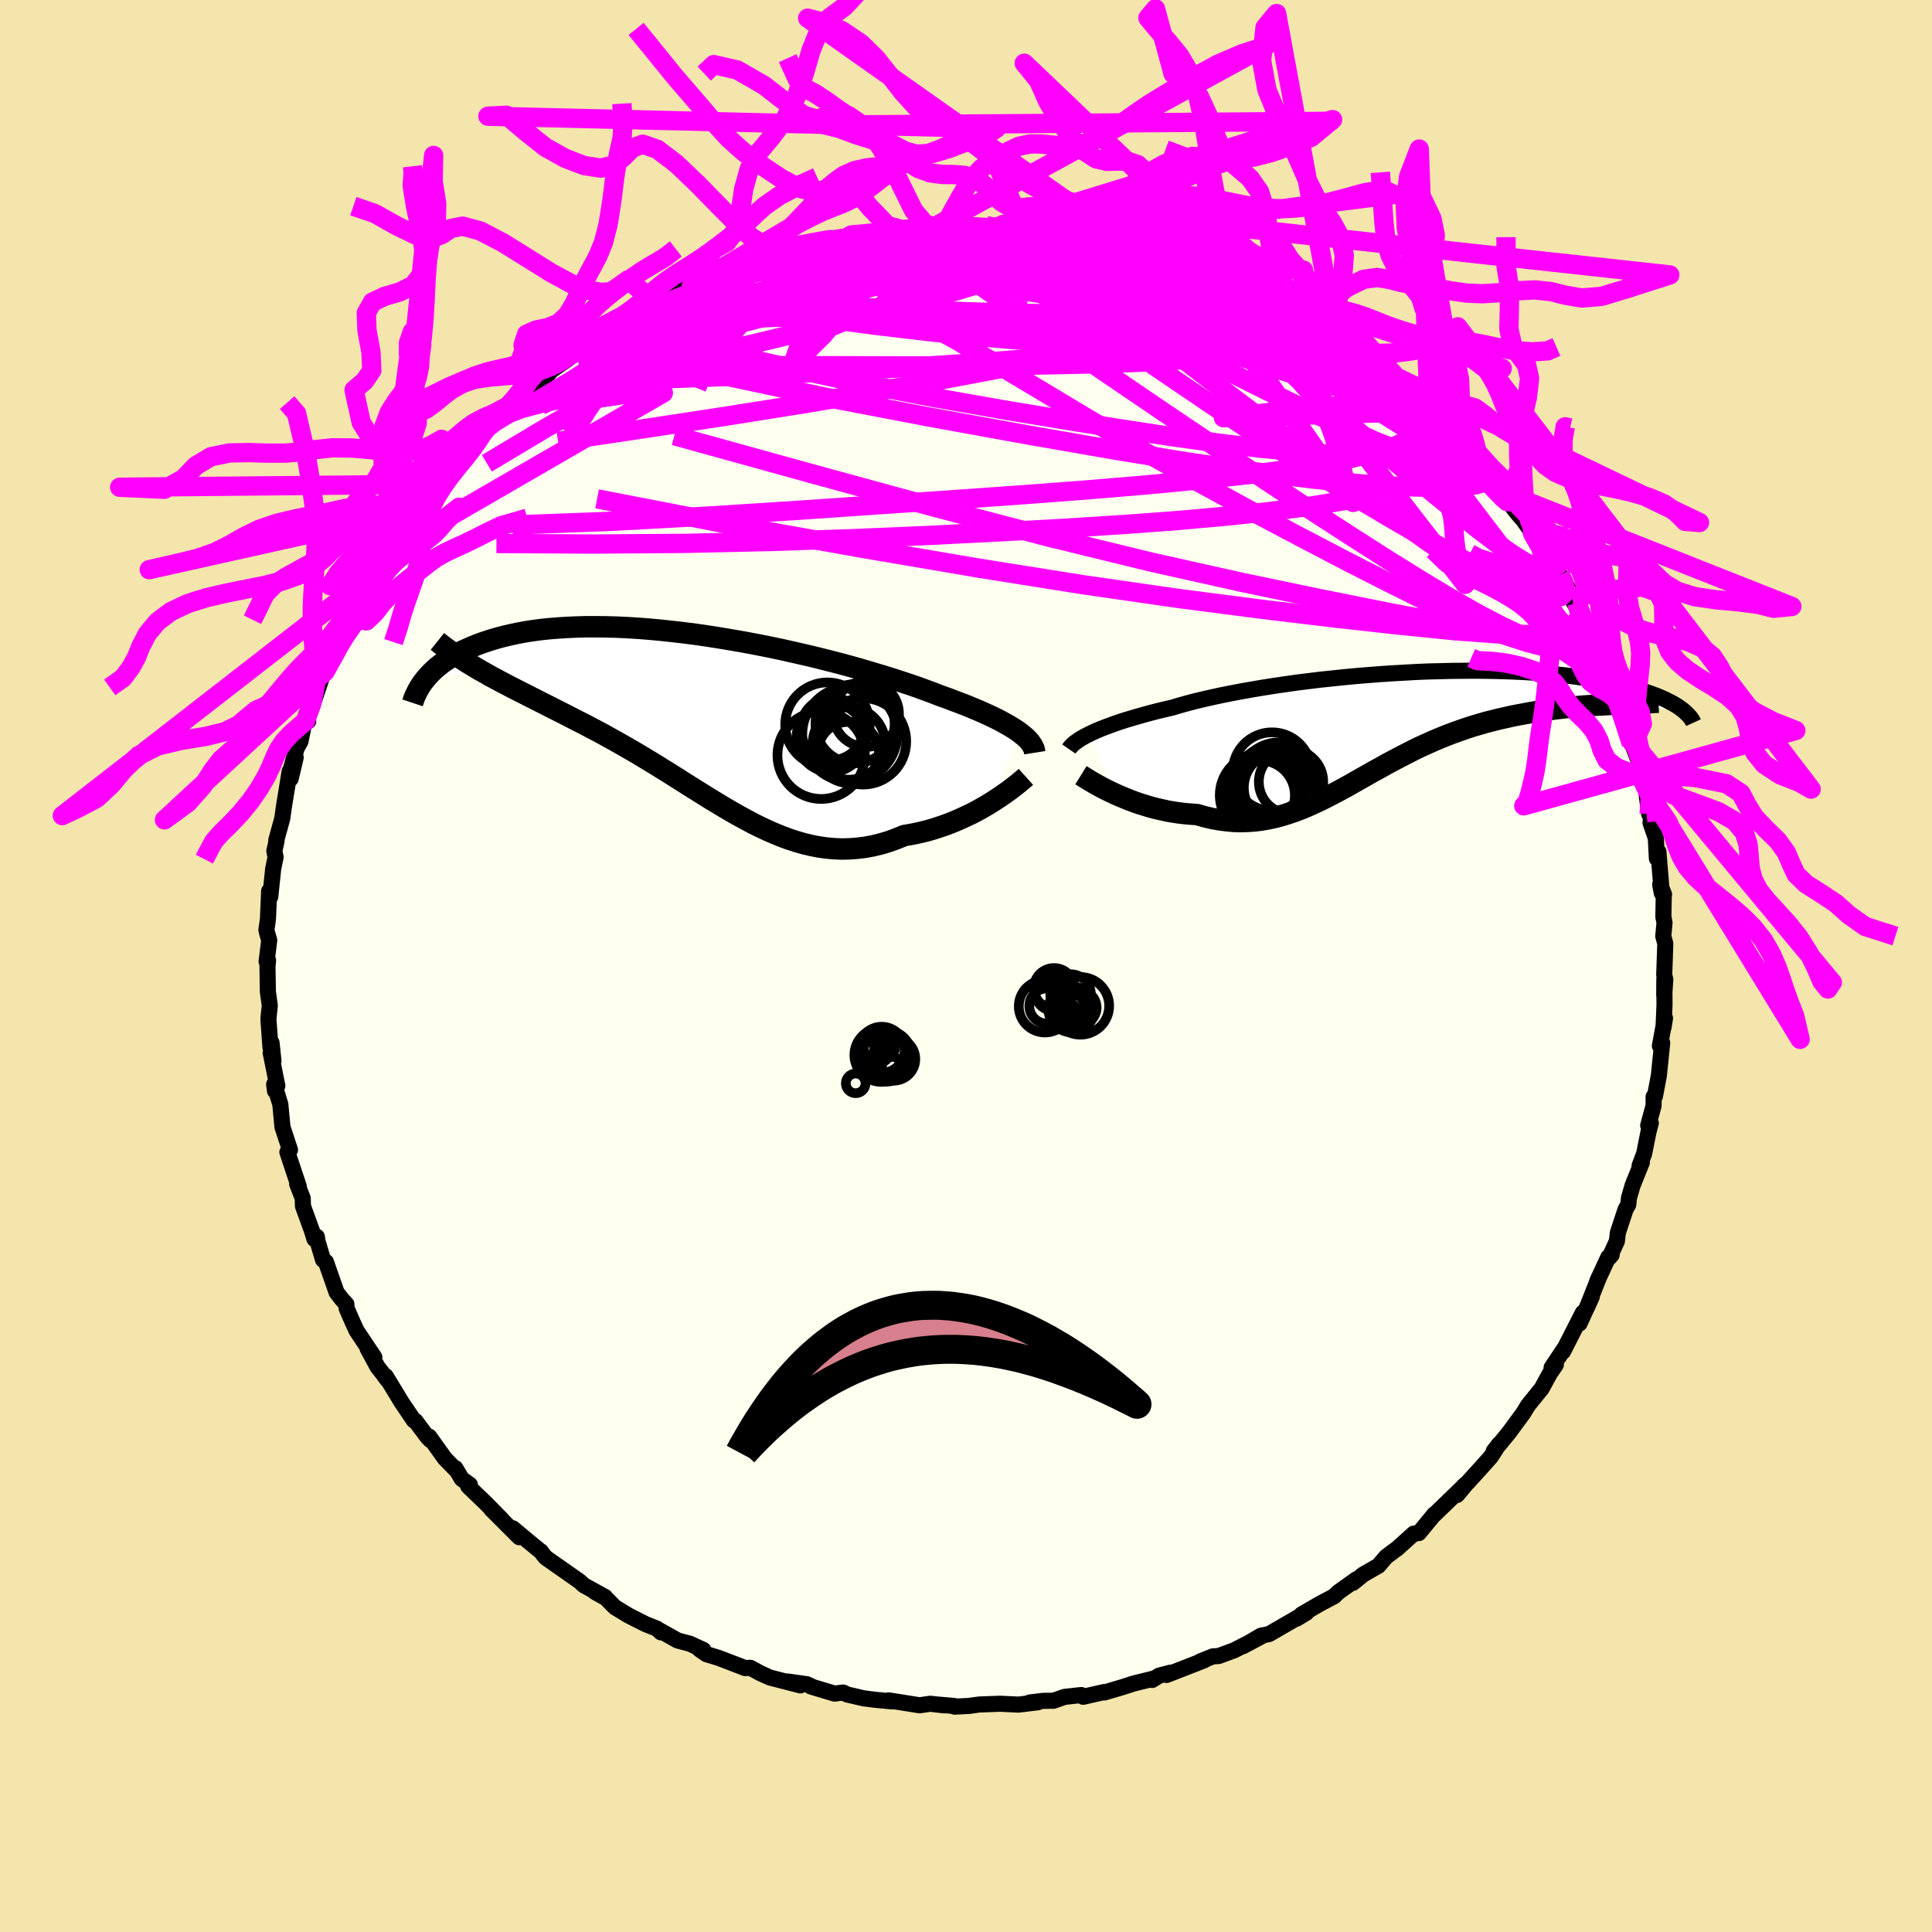 <svg xmlns="http://www.w3.org/2000/svg" width="500" height="500" viewBox="-100 -100 200 200"><defs><clipPath id="c"><path d="m33.62 1.57-.32-.23-.36-.23-.39-.24-.43-.24-.45-.25-.49-.25-.52-.25-.56-.26-.58-.26-.62-.26-.65-.27-.67-.26-.71-.27-.73-.28-.77-.27-.71-.28-.76-.28-.82-.3-.87-.3-.91-.3-.96-.31-1-.31-1.04-.31-1.07-.32-1.11-.31-1.14-.31-1.17-.3-1.19-.3-1.22-.29-1.23-.28-1.24-.28-1.25-.26-1.26-.25-1.27-.24L3.89-8l-1.26-.21-1.26-.2-1.24-.18-1.24-.16-1.22-.14-1.2-.13-1.18-.11-1.17-.09-1.13-.07-1.11-.05-1.09-.03-1.05-.01h-1.03l-.99.03-.96.04-.92.06-.89.07-.86.09-.82.11-.79.12-.75.14-.72.15-.69.16-.65.17-.62.18-.59.19-.56.19-.53.2-.51.21-.48.21-.46.21-.44.22-.41.23-.38.22-.37.24-.34.23-.32.24-.3.24-.28.24-.26.25-.24.24-.22.24-.21.24-.19.24 5.82-1.09.5.28.5.29.51.27.52.28.53.28.53.28.55.28.55.28.56.28.56.29.58.29.57.29.59.3.59.3.6.3.61.31.62.32.62.32.64.32.64.34.65.34.66.35.66.37.67.37.67.38.68.39.69.4.69.41.69.42.7.42.7.44.7.43.71.45.71.45.71.45.72.45.72.45.72.45.73.44.73.44.73.43.74.42.74.4.74.4.75.37.75.35.75.33.76.31.76.28.77.25.77.22.77.18.78.15.79.11.79.07.79.03.8-.02.8-.06.8-.1.81-.15.81-.2.81-.24.82-.3.81-.33.66-.11.65-.13.65-.15.65-.17.63-.19.63-.21.62-.22.61-.24.6-.26.59-.27.58-.27.56-.29.54-.3.52-.3.51-.31"/></clipPath><clipPath id="b"><path d="m-32.61 1.17.37-.18.39-.18.43-.18.46-.18.48-.18.52-.19.55-.19.58-.19.61-.18.64-.19.67-.19.7-.19.73-.19.75-.18.78-.18.73-.22.79-.22.83-.22.89-.21.92-.21.97-.21 1.01-.2 1.05-.2 1.08-.19 1.12-.19 1.14-.18 1.17-.17 1.19-.17 1.21-.15 1.22-.15 1.24-.13 1.25-.13 1.25-.12 1.25-.1 1.26-.1 1.25-.08 1.24-.07 1.23-.07 1.23-.05 1.2-.03 1.19-.03 1.17-.01 1.14-.01 1.12.01 1.1.02 1.06.03 1.04.04 1.01.05.98.06.94.07.91.07.87.09.84.09.81.11.77.11.74.11.7.12.67.13.64.13.61.13.57.14.55.14.52.14.49.14.47.14.45.15.42.14.4.15.37.14.35.15.33.15.31.15.29.15.27.14.25.15.23.14.21.15.2.14.18.14-7.49-.62-.54.03-.56.03-.56.03-.57.04-.58.04-.59.05-.6.05-.6.06-.61.07-.61.07-.62.09-.62.09-.63.09-.63.11-.64.12-.65.12-.66.13-.66.15-.67.15-.67.17-.68.17-.68.2-.68.2-.68.22-.69.24-.69.25-.69.26-.68.28-.69.29-.69.31-.68.31-.68.33-.68.35-.68.35-.68.36-.68.36-.67.38-.68.37-.67.38-.67.38-.67.38-.67.38-.67.37-.68.36-.67.35-.67.34-.68.32-.68.31-.68.29-.68.26-.69.24-.7.22-.7.19-.7.15-.72.13-.72.09-.72.05-.73.02-.74-.02-.75-.07-.75-.1-.76-.14-.77-.18-.77-.22-.6-.04-.61-.05-.6-.07-.6-.09-.59-.1-.59-.13-.58-.13-.58-.15-.56-.17-.56-.17-.55-.19-.53-.2-.52-.21-.51-.21-.49-.22"/></clipPath><filter id="a"><feTurbulence baseFrequency=".05" numOctaves="3" result="noise" type="noise"/><feDisplacementMap in="SourceGraphic" in2="noise" scale="2"/></filter></defs><rect width="100%" height="100%" x="-100" y="-100" fill="#F3E5AB"/><path fill="ivory" stroke="#000" stroke-linejoin="round" stroke-width="1.667" d="m72.28.92.11.47-.11 1.64.01-1.66.02 2.64-.1 2.34.15-.95-.53 2.87.24-.31-.35 3.41-.4 2.11-.14.05v.92l-.56 2.06.27-.25-.24.92-.45 2.25-.47 1.24.24-.35-.96 2.38-.38 1.31-.07.68-.29.53-.79 2.39-.1.87-.77 1.69.23-.27-.35.25-1.14 2.46.19-.42-1.24 3.12.48-1.07-1.27 2.77.34-1.11-2.05 4.02.25-.49-1.43 2.15.44-.3-.62.9-.85 1.56-1.4 1.73-.18.29-.33.54-1.5 2.04-1.55 1.88.54-.71-.84 1.3-.97 1.09-1.4 1.54-.48.43-.65.89 1.02-1.22-2.78 2.69-.76.73.19-.22-1.62 1.96-.53.06-1.74 1.57-.3.21-.81.61-.81.94-1.58.91-1.06.86.39-.39-1.88 1.34-.46.44-1.51.8-1.86 1.08.51-.18-1.01.61.08-.1-2.94 1.7-.84.17-1.87 1.09 1.9-1.01-2.78 1.42-1.62.6-.61.04-1.32.53.44-.13-3.9 1.52.41-.24-1.19.31-.72.45.1-.13-2.06.51-1.08.35-1.89.56-.05-.04-2.16.49-.2-.18-1.73.19-1.14.4-1.06.01-1.4.17.84-.02-2 .24-1.91-.09-2.17.08-1.07.15-1.47.07-.05-.07-1.99-.17 1.01.11-1.49-.17-1.1.16-3.22-.51.38.11-1.77-.17-1.18-.15-1.72-.4-.4-.2-.9.11-2.46-.74.05-.02-.45-.21-1.99-.28 1.31.4-3.14-.81-1.02-.46-1.01-.55-.54.03-2.73-1.05-1.28-.39-.72-.5.4.06-1.39-.64-1.28-.34-2.01-1.13.29.29-.43-.39-1.16-.46-1.74-.88-1.42-.86-.94-.95-1.14-.64 1.05.52-2.21-1.22-.42-.39-3.51-2.46-.32-.39-.19-.27-.02.01-1.17-.96-1.71-1.43.66.92-2.89-2.89 1.11 1.08-1.66-1.69-1.84-1.77.17-.16-.84-.61-.66-1.11.12.24-1.21-1.24-1.62-2.26.13.36-.32-.33-1.24-1.66-.16-.05-1.25-1.85-1.66-2.73.16.37-.47-.64-.54-.69-1.03-1.91.7.91-1.84-2.75-.43-.94-.6-1.38-.02-.42-.46-.5-.56-.73-1.1-3.15-.3-.22-.57-1.91-.07-.47-.25.23-.26-.85-.93-2.56-.02-.8-.58-1.49.17.25-.42-1.25-.76-2.29.27-.24-.78-2.36-.22-2.35-.64-2.07.09.69.24-.54-.69-3.42.29.85-.2-1.88-.11.49-.2-2.74-.01-.3.14-1.29-.2-1.45-.04-2.6.06-.64-.15.11.27-2.2-.23-.79-.06-.28.16-1.14.12-2.87.12.57.3-2.88.25-1.21-.13-.64.23-1.04-.03-.07.62-2.25.17-1.22.6-3.68.1.78.52-2.19-.47 1.12.57-2.09.39-.68.5-2.46.31.35-.24-.16.48-.92 1.39-4.11.12.05.36-1.07.28-.33.66-1.84.17-.3 1.14-1.99-.2-.16 1.05-1.44.68-1.81.28-.4 1.43-2.33.7-1.2-.07.57.61-1.01.63-1.14.32-.29.78-1.12.88-1.24-.24.38 1.79-2.67 2.2-2.29-.99.82 1.82-1.81-.07.06 2.16-2.21-.44.12.39-.17.9-.91 2.16-1.99 1.22-.86-.55.21 2.32-1.64-.89.42 1.6-1.13.63-.73-.12.21 1.5-1.03 2.27-1.89-.22.21.84-.3 1.32-1.05 1.7-1.18.04.16.06-.13 1.56-.7 1.7-.92 1.18-.75.9-.47 1.46-.45-.46.05.75-.32 1.99-.65.88-.62 2-.66 1.67-.66.53-.04-.35.11.41-.37 1.37-.03 4.92-1.54.53-.18.33.18 1.27-.47.01.12.72-.33 2.26-.2 1.54-.15 1.46-.2.74-.21-.76.27 2.9-.31.47-.02 2 .12v-.29l2.18.25 1.2-.19.65.16.93-.01h-.69l1.93-.09 2 .37-.03.04.64.16 3.3.35 1.97.23-1.14-.11 3.13.73-2.02-.62 2.84.8 1.99.3-.35-.08.87.11 1.59.75 2.59.61 1.26.6-1.15-.47.35.28 1.94.72 2.29.64.75.52 1.52.77.9.16-.2.15 2.23.92-.1-.03 2.86 1.66.91.52.78.38-.26.1 1.38.84.61.33 1.99 1.42.71.4-.05.06.83.69 1.13.65 2.51 2.21-.88-.85 1.11.78 1.91 1.93.31.11-.28-.22 3.05 2.9-.78-.92 1.71 2.19-.34-.34 1.86 1.6.26.49 1.94 2.39-1.37-1.61 2.85 3.19-1.58-1.44 1.86 2.41.51.57.98 1.38.86 1.52-.37-.8 1.62 2.65.77.97.32.45.93 1.76-.03.35 1.15 1.88-.66-1.53L65-33.23l.12-.1.28.6.73 2.11.22-.34.68 1.81.02-.04.75 2.01-.22.25 1.3 3.94-.2-.78.11.36.99 2.56.31.95-.07-.21.34 1.59.36 2.8.25-.07-.11.96.55 1.6.11 2.1.16-.69.35 4.28-.17-.89.4 1.02-.03.22-.04 2.08.12.63-.13 1.39.21.77-.11 3.24.11.47" filter="url(#a)"/><path fill="#fff" d="m-32.61 1.17.37-.18.39-.18.43-.18.46-.18.48-.18.52-.19.55-.19.58-.19.61-.18.64-.19.67-.19.7-.19.73-.19.75-.18.78-.18.73-.22.79-.22.83-.22.89-.21.92-.21.97-.21 1.01-.2 1.05-.2 1.08-.19 1.12-.19 1.14-.18 1.17-.17 1.19-.17 1.21-.15 1.22-.15 1.24-.13 1.25-.13 1.25-.12 1.25-.1 1.26-.1 1.25-.08 1.24-.07 1.23-.07 1.23-.05 1.2-.03 1.19-.03 1.17-.01 1.14-.01 1.12.01 1.1.02 1.06.03 1.04.04 1.01.05.98.06.94.07.91.07.87.09.84.09.81.11.77.11.74.11.7.12.67.13.64.13.61.13.57.14.55.14.52.14.49.14.47.14.45.15.42.14.4.15.37.14.35.15.33.15.31.15.29.15.27.14.25.15.23.14.21.15.2.14.18.14-7.49-.62-.54.03-.56.03-.56.03-.57.04-.58.04-.59.05-.6.05-.6.06-.61.07-.61.07-.62.09-.62.09-.63.09-.63.11-.64.12-.65.12-.66.13-.66.15-.67.15-.67.17-.68.17-.68.2-.68.2-.68.22-.69.24-.69.25-.69.26-.68.28-.69.29-.69.31-.68.31-.68.33-.68.35-.68.35-.68.36-.68.36-.67.38-.68.37-.67.38-.67.38-.67.38-.67.38-.67.37-.68.36-.67.35-.67.34-.68.32-.68.31-.68.29-.68.26-.69.24-.7.22-.7.19-.7.15-.72.13-.72.09-.72.05-.73.02-.74-.02-.75-.07-.75-.1-.76-.14-.77-.18-.77-.22-.6-.04-.61-.05-.6-.07-.6-.09-.59-.1-.59-.13-.58-.13-.58-.15-.56-.17-.56-.17-.55-.19-.53-.2-.52-.21-.51-.21-.49-.22" filter="url(#a)" transform="translate(45.31 -25.15)"/><path fill="#fff" d="m33.62 1.57-.32-.23-.36-.23-.39-.24-.43-.24-.45-.25-.49-.25-.52-.25-.56-.26-.58-.26-.62-.26-.65-.27-.67-.26-.71-.27-.73-.28-.77-.27-.71-.28-.76-.28-.82-.3-.87-.3-.91-.3-.96-.31-1-.31-1.04-.31-1.07-.32-1.11-.31-1.14-.31-1.17-.3-1.19-.3-1.22-.29-1.23-.28-1.24-.28-1.25-.26-1.26-.25-1.27-.24L3.89-8l-1.26-.21-1.26-.2-1.24-.18-1.24-.16-1.22-.14-1.2-.13-1.18-.11-1.17-.09-1.13-.07-1.11-.05-1.09-.03-1.05-.01h-1.03l-.99.03-.96.04-.92.06-.89.07-.86.09-.82.11-.79.12-.75.14-.72.15-.69.16-.65.17-.62.18-.59.19-.56.19-.53.2-.51.21-.48.21-.46.21-.44.22-.41.23-.38.22-.37.24-.34.23-.32.24-.3.24-.28.24-.26.25-.24.24-.22.24-.21.24-.19.24 5.82-1.09.5.28.5.29.51.27.52.28.53.28.53.28.55.28.55.28.56.28.56.29.58.29.57.29.59.3.59.3.6.3.61.31.62.32.62.32.64.32.64.34.65.34.66.35.66.37.67.37.67.38.68.39.69.4.69.41.69.42.7.42.7.44.7.43.71.45.71.45.71.45.72.45.72.45.72.45.73.44.73.44.73.43.74.42.74.4.74.4.75.37.75.35.75.33.76.31.76.28.77.25.77.22.77.18.78.15.79.11.79.07.79.03.8-.02.8-.06.8-.1.81-.15.81-.2.81-.24.82-.3.81-.33.66-.11.65-.13.65-.15.65-.17.63-.19.63-.21.62-.22.61-.24.6-.26.59-.27.58-.27.56-.29.54-.3.52-.3.51-.31" filter="url(#a)" transform="translate(-28.07 -25.74)"/><g fill="none" stroke="#000" transform="translate(45.31 -25.15)"><path stroke-linejoin="round" stroke-width="1.667" d="m-34.66 2.69.09-.13.11-.13.13-.14.16-.15.19-.15.22-.15.24-.17.27-.16.31-.17.33-.17.37-.18.39-.18.43-.18.46-.18.48-.18.52-.19.55-.19.58-.19.61-.18.64-.19.67-.19.7-.19.73-.19.75-.18.78-.18.73-.22.79-.22.83-.22.89-.21.92-.21.97-.21 1.01-.2 1.05-.2 1.08-.19 1.12-.19 1.14-.18 1.17-.17 1.19-.17 1.21-.15 1.22-.15 1.24-.13 1.25-.13 1.25-.12 1.25-.1 1.26-.1 1.25-.08 1.24-.07 1.23-.07 1.23-.05 1.2-.03 1.19-.03 1.17-.01 1.14-.01 1.12.01 1.1.02 1.06.03 1.04.04 1.01.05.98.06.94.07.91.07.87.09.84.09.81.11.77.11.74.11.7.12.67.13.64.13.61.13.57.14.55.14.52.14.49.14.47.14.45.15.42.14.4.15.37.14.35.15.33.15.31.15.29.15.27.14.25.15.23.14.21.15.2.14.18.14.16.14.15.14.14.13.12.13.11.13.1.12.09.13.07.12.07.12.05.11" filter="url(#a)"/><path stroke-linejoin="round" stroke-width="2.222" d="m-33.41 5.4.21.13.25.16.28.17.32.19.34.2.38.21.4.22.43.22.45.22.47.22.49.22.51.21.52.21.53.2.55.19.56.17.56.17.58.15.58.13.59.13.59.1.6.09.6.07.61.05.6.04.77.22.77.18.76.14.75.1.75.07.74.02.73-.02.72-.05.72-.09.72-.13.7-.15.7-.19.7-.22.69-.24.68-.26.68-.29.68-.31.68-.32.67-.34.67-.35.68-.36.67-.37.67-.38.67-.38.67-.38.67-.38.68-.37.67-.38.68-.36.68-.36.68-.35.68-.35.68-.33.68-.31.69-.31.69-.29.68-.28.69-.26.69-.25.69-.24.68-.22.68-.2.68-.2.68-.17.67-.17.67-.15.66-.15.66-.13.65-.12.64-.12.63-.11.63-.09.62-.09.62-.09.61-.07.61-.07.6-.06.6-.05.59-.05.58-.04.57-.04.56-.03.56-.03.54-.03.54-.03.53-.02.51-.03.51-.02.5-.02.49-.02.48-.02.46-.02.46-.03.45-.02" filter="url(#a)"/><circle cx="-14.882" cy="7.489" r="3.62" clip-path="url(#b)" filter="url(#a)"/><circle cx="-12.912" cy="6.259" r="4.262" clip-path="url(#b)" filter="url(#a)"/><circle cx="-14.697" cy="7.469" r="4.344" clip-path="url(#b)" filter="url(#a)"/><circle cx="-11.662" cy="6.084" r="3.334" clip-path="url(#b)" filter="url(#a)"/><circle cx="-13.632" cy="5.924" r="3.424" clip-path="url(#b)" filter="url(#a)"/><circle cx="-13.632" cy="5.019" r="4.06" clip-path="url(#b)" filter="url(#a)"/><circle cx="-13.142" cy="6.994" r="3.99" clip-path="url(#b)" filter="url(#a)"/><circle cx="-13.152" cy="6.889" r="4.646" clip-path="url(#b)" filter="url(#a)"/><circle cx="-13.542" cy="8.034" r="4.638" clip-path="url(#b)" filter="url(#a)"/><circle cx="-12.837" cy="6.694" r="3.714" clip-path="url(#b)" filter="url(#a)"/></g><g fill="none" stroke="#000" transform="translate(-28.07 -25.74)"><path stroke-linejoin="round" stroke-width="2.222" d="m35.19 3.66-.03-.19-.05-.2-.09-.2-.11-.2-.14-.21-.16-.21-.2-.21-.23-.22-.27-.22-.29-.23-.32-.23-.36-.23-.39-.24-.43-.24-.45-.25-.49-.25-.52-.25-.56-.26-.58-.26-.62-.26-.65-.27-.67-.26-.71-.27-.73-.28-.77-.27-.71-.28-.76-.28-.82-.3-.87-.3-.91-.3-.96-.31-1-.31-1.04-.31-1.07-.32-1.11-.31-1.14-.31-1.17-.3-1.19-.3-1.22-.29-1.23-.28-1.24-.28-1.25-.26-1.26-.25-1.27-.24L3.89-8l-1.26-.21-1.26-.2-1.24-.18-1.24-.16-1.22-.14-1.2-.13-1.18-.11-1.17-.09-1.13-.07-1.11-.05-1.09-.03-1.05-.01h-1.03l-.99.03-.96.04-.92.06-.89.07-.86.09-.82.11-.79.12-.75.14-.72.15-.69.16-.65.17-.62.18-.59.19-.56.19-.53.2-.51.21-.48.21-.46.21-.44.22-.41.23-.38.22-.37.24-.34.23-.32.24-.3.24-.28.24-.26.25-.24.24-.22.24-.21.24-.19.24-.18.24-.16.24-.15.24-.13.23-.12.23-.11.23-.1.22-.09.22-.07.22-.07.21" filter="url(#a)"/><path stroke-linejoin="round" stroke-width="2.222" d="m34.27 6.16-.2.18-.25.21-.28.24-.32.25-.35.27-.38.29-.41.29-.43.3-.47.31-.48.31-.51.31-.52.3-.54.3-.56.29-.58.27-.59.27-.6.26-.61.24-.62.22-.63.21-.63.19-.65.17-.65.15-.65.13-.66.11-.81.33-.82.3-.81.24-.81.2-.81.15-.8.1-.8.06-.8.02-.79-.03-.79-.07-.79-.11-.78-.15-.77-.18-.77-.22-.77-.25-.76-.28-.76-.31-.75-.33-.75-.35-.75-.37-.74-.4-.74-.4-.74-.42-.73-.43-.73-.44-.73-.44L.88 8l-.72-.45-.72-.45-.71-.45-.71-.45-.71-.45-.7-.43-.7-.44-.7-.42-.69-.42-.69-.41-.69-.4-.68-.39-.67-.38-.67-.37-.66-.37-.66-.35-.65-.34-.64-.34-.64-.32-.62-.32-.62-.32-.61-.31-.6-.3-.59-.3-.59-.3-.57-.29-.58-.29-.56-.29-.56-.28-.55-.28-.55-.28-.53-.28-.53-.28-.52-.28-.51-.27-.5-.29-.5-.28-.48-.28-.48-.29-.47-.29-.45-.29-.45-.3-.44-.3-.43-.3-.42-.31-.41-.31-.4-.32" filter="url(#a)"/><circle cx="14.196" cy="1.177" r="3.236" clip-path="url(#c)" filter="url(#a)"/><circle cx="16.586" cy=".657" r="4.098" clip-path="url(#c)" filter="url(#a)"/><circle cx="13.076" cy="3.922" r="4.526" clip-path="url(#c)" filter="url(#a)"/><circle cx="17.411" cy="2.487" r="4.472" clip-path="url(#c)" filter="url(#a)"/><circle cx="13.726" cy=".757" r="4.374" clip-path="url(#c)" filter="url(#a)"/><circle cx="17.726" cy="-.343" r="3.408" clip-path="url(#c)" filter="url(#a)"/><circle cx="16.041" cy="1.747" r="4.918" clip-path="url(#c)" filter="url(#a)"/><circle cx="15.896" cy="3.632" r="3.164" clip-path="url(#c)" filter="url(#a)"/><circle cx="15.946" cy="2.707" r="3.748" clip-path="url(#c)" filter="url(#a)"/><circle cx="14.086" cy="2.102" r="3.568" clip-path="url(#c)" filter="url(#a)"/></g><g fill="none" stroke="#F0F" stroke-linejoin="round" stroke-width="2"><path d="m36.66-66.09.26.33.82.57.98.66.92.62.77.53.57.41.38.3.19.17h-.06l-.36-.21-.74-.47-1.2-.78-1.85-1.2-2.54-1.69m12.88 9.21 1.71 1.7.53.8.08.61-.23.53-.52.48-.87.38-1.26.26-1.66.13-2.09.02-2.53-.07-2.95-.15-3.4-.26-3.83-.37-4.3-.52-4.79-.66-5.32-.81-5.88-.93-6.5-1.08-7.09-1.25-7.62-1.47-8.08-1.76-8.57-1.99m21.62-12.39.43.13 1.51.06 1.84.1 1.96.16 2.04.19 2.09.23 2.07.26 2.01.27 1.91.27 1.81.26 1.69.23 1.59.21 1.52.21 1.49.22 1.4.22.85.1" filter="url(#a)"/><path d="m51.32-53.81 1.22 1.19.55.8.09.49-.33.21h-.71l-1.09-.19-1.48-.38-1.92-.61-2.38-.86-2.87-1.16-3.39-1.49-3.89-1.81-4.42-2.15-5.02-2.52-5.7-2.92-6.49-3.33-7.25-3.75" filter="url(#a)"/><path d="m-28.9-70.22 1.2-.39 1.73-.45 2.02-.42 2.15-.31 2.2-.2 2.26-.08 2.42-.03 2.67-.01h2.9l3.08.01 3.14.05 3.1.09 3.04.15 2.99.18 2.98.21 2.97.21 2.9.2 2.74.16 2.53.13 2.33.11 2.27.15 2.32.24m-41.24-4.96h.59l.82-.13 1.03-.15 1.26-.16 1.43-.17 1.44-.15 1.36-.13 1.26-.1 1.15-.09 1.09-.07 1.01-.06.93-.05.79-.03.61-.02h.48l-.2.01-.49.03-.76.03-1.01.05-1.23.06-1.42.06-1.65.08" filter="url(#a)"/><path d="m-28.15-70.54 1.77-.57 1.84-.47 1.98-.3 2.01-.13 2.09.02 2.29.11 2.59.15 2.91.16 3.12.2 3.22.25 3.23.32 3.22.39 3.22.44 3.25.48 3.29.5 3.31.52 3.27.51 3.19.52 3.09.51 3.02.51 3 .53 2.95.56 2.71.48m17.02 13.13.72 1.2-.41.45-1.12.28-1.8.18-2.51.07-3.28-.09-4.12-.28-5.03-.5-5.95-.75-6.87-1-7.82-1.27-8.83-1.54-9.92-1.8-11.02-2.1-11.95-2.54" filter="url(#a)"/><path d="m32.11-68.65 1.97 1.18.92.65.32.41v.34l-.21.33-.44.32-.74.28-1.1.23-1.5.17-1.9.13-2.28.08-2.68.01-3.12-.07-3.6-.14-4.16-.21-4.73-.27-5.3-.35-5.82-.47-6.29-.61-6.77-.79-7.38-.94" filter="url(#a)"/><path d="m38.39-64.82 1.38.98.7.53.45.41.36.41.28.4.11.33-.14.24-.42.12h-.74l-1.05-.13-1.38-.25-1.71-.4-2.06-.55-2.41-.72-2.78-.88-3.18-1.08-3.64-1.26L18-68.15l-4.71-1.72-5.25-1.96-5.75-2.21" filter="url(#a)"/><path d="m34.97-66.99.69.42.38.34.24.35.16.39.03.39-.18.37-.45.31-.74.26-1.04.23-1.37.18-1.73.14-2.1.09h-2.48l-2.88-.07-3.27-.15-3.72-.23-4.22-.29-4.73-.36-5.26-.44-5.71-.56-6.11-.72-6.5-.88-7.03-1.01m-5.85-1.99 1.11-.42 1.49-.56 1.59-.58 1.56-.54 1.44-.45 1.35-.39 1.33-.36 1.41-.36 1.46-.37 1.46-.37 1.35-.34 1.14-.29.93-.22.7-.17.5-.11.31-.07.07-.02-.16.04-.41.08-.65.12-.89.19-1.3.27-2.19.52" filter="url(#a)"/><path d="m-35.34-67.01.27-.01.88-.34 1.36-.57 1.62-.67 1.68-.67 1.66-.63 1.66-.57 1.67-.55 1.73-.55 1.79-.56 1.8-.56 1.75-.53 1.6-.49 1.43-.44 1.25-.38 1.11-.34 1-.31.89-.29.69-.23.33-.14-.19-.03-.86.06m63.4 23.6.58.82.65.85.55.7.45.6.36.53.25.41.09.24-.11-.02-.4-.35-.71-.73-1.07-1.13-1.45-1.56-1.91-2.1-2.57-2.8m-69.5-16.38.34-.03.52-.14 1.06-.29 1.48-.39 1.57-.42 1.39-.36 1.06-.26.76-.18.5-.09.25-.01-.01.06-.31.15-.63.22-.94.28-1.28.36-1.68.47-2.25.64-2.95.86m58.61 5.79.36.31.01.35-.17.44-.46.48-.88.45-1.4.39-1.93.36-2.48.33-3.03.33-3.62.29-4.23.24-4.88.17-5.56.12-6.28.07-7.03.02-7.79-.02-8.65-.02-9.71.12" filter="url(#a)"/><path d="m41.04-62.94.91.71.96.77.73.66.47.51.24.41.02.32-.22.24-.48.14-.75.04-1.05-.1-1.35-.22-1.67-.37-1.97-.52-2.32-.69-2.7-.87-3.13-1.07-3.58-1.27-4.07-1.47-4.54-1.66-5.05-1.85-5.57-2.08-6.02-2.34m27.11 2.51.89.52.92.46.77.36.62.31.52.28.39.26.15.17-.23.01-.74-.2-1.3-.45-1.82-.67-2.28-.84-2.84-1.06-3.81-1.4" filter="url(#a)"/><path d="m41.04-62.94.99.78 1.24.97 1.19.97 1.09.93 1.04.92 1.01.91.97.89.91.85.81.78.69.67.53.54.37.38.19.19-.02-.01-.26-.25-.54-.53-.83-.82-1.1-1.07-1.4-1.39M2.77-76.45h.53l.55.02.73.09.73.13.65.19.5.22.29.24v.27l-.33.28-.68.3-1.04.34-1.4.38-1.77.44-2.14.5-2.51.53-2.88.58-3.31.6-3.83.65-4.47.71-5.18.85-5.87 1.02m41.48-7.29v.09l.77.2.98.22 1.11.25 1.13.25 1.04.26.92.24.73.21.48.16.14.07-.24-.02-.6-.1-.88-.19-1.15-.26-1.47-.37-1.97-.52m49.41 37.33 1.09 2.7.37 1.16.03.63-.22.38-.45.18-.7.01-.96-.12-1.24-.29-1.53-.47-1.84-.71-2.15-.99-2.46-1.28-2.79-1.58-3.12-1.87-3.46-2.15-3.84-2.45-4.24-2.75-4.67-3.07-5.12-3.42-5.59-3.76-6.07-4.13-6.56-4.49-6.95-4.9" filter="url(#a)"/><path d="m6.94-76.18.29.09.86.16.9.19.5.19-.05.18-.57.17-1.06.19-1.59.24-2.22.28-2.92.33-3.55.35-4.05.35-4.55.3-5.37.28m67.17 18.14-.1-.07.39.53.45.58.37.52.18.39-.07.21-.36-.01-.64-.21-.93-.42-1.24-.63-1.6-.88-1.99-1.16-2.38-1.48-2.76-1.79-3.1-2.12-3.51-2.46-4.16-2.91-5.12-3.48m34.47 25.3.53.91.43.71.42.75.31.67.12.5-.09.29-.32.09-.54-.12-.77-.33-1.02-.55-1.28-.81-1.55-1.09-1.86-1.41-2.2-1.74-2.56-2.08-2.96-2.42-3.32-2.73-3.61-3.05-3.82-3.36-4.07-3.76-4.7-4.28" filter="url(#a)"/><path d="m2.12-76.61.64.1.64.05.79.05.96.08 1.06.11 1.08.14 1.06.14.95.14.8.13.59.11.37.1.17.09-.04.07-.27.06-.51.06-.8.05-1.1.03H7.07l-1.81-.04-2.18-.09-2.49-.14-2.81-.16-3.3-.15m-22.92 5.41-.02-.06.55-.22.73-.24.62-.16.33.02-.11.27-.63.54-1.09.81-1.5 1.08-1.9 1.37-2.41 1.71-3.12 2.11-3.91 2.48-4.46 2.66" filter="url(#a)"/><path d="m11.68-75.51 1.6.36.73.18.65.2.5.22.26.25-.01.28-.32.32-.71.33-1.12.31-1.54.31-1.96.3-2.35.34-2.82.38-3.34.42-3.93.43-4.51.39-5.03.32-5.54.26-6.14.24" filter="url(#a)"/><path d="m-19.65-73.46 3.17-.97 1.38-.34.59-.06.25.1.07.2-.05.31-.22.44-.49.59-.87.77-1.29.97-1.71 1.17-2.11 1.38-2.52 1.57-2.93 1.79-3.42 2.03-3.95 2.28-4.52 2.57-5.21 2.96-6.12 3.66m23.44-19.15 1.13-.58 1.24-.5.92-.32.56-.16.37-.05.34-.01.32.05.15.14-.19.3-.68.51-1.22.73-1.73.96-2.17 1.18-2.57 1.38-2.98 1.58-3.46 1.76-3.94 1.93" filter="url(#a)"/><path d="m-1.26-76.67 1.68.13 1.05.05.64.05.41.09.29.13.23.18.15.25.03.31-.14.35-.38.41-.69.46-1.05.51-1.44.57-1.8.64-2.17.69-2.5.76-2.88.83-3.26.93-3.69 1.03-4.16 1.14-4.72 1.25-5.35 1.38-5.87 1.45m98.39 22.59.34.68.19.72-.07.51-.32.31-.57.15-.85-.03-1.17-.27-1.52-.57-1.9-.88-2.33-1.2-2.74-1.5-3.18-1.79-3.59-2.08-4-2.38-4.4-2.72-4.83-3.12-5.28-3.53-5.82-3.95-6.46-4.36-7.08-4.79M43-61.6l1.46 1.25.78.65.76.63.74.64.64.58.49.47.28.32.05.14-.22-.07-.51-.32-.83-.58-1.21-.9-1.67-1.28-2.16-1.7-2.48-2.04" filter="url(#a)"/><path d="m-3.73-76.48.73.02.77.04.58.08.29.15-.12.22-.58.31-1.04.39-1.48.49-1.93.62-2.43.77-3 .93-3.61 1.08-4.2 1.19-4.81 1.23-5.62 1.33m32.3-8.98.69.12.78.11 1.02.15 1.3.21 1.5.27 1.64.31 1.72.35 1.73.35 1.66.34 1.53.33 1.4.31 1.27.28 1.15.26 1.04.24.89.2.71.16.5.1.28.04.06-.01-.15-.08-.37-.14-.76-.26-1.43-.49m-43.56.99 1.2-.43.76-.23.77-.22 1.07-.3 1.36-.37 1.41-.37 1.15-.3.68-.17.16-.03-.29.11-.61.19-.81.26-1.07.33-1.57.45-2.5.7" filter="url(#a)"/><path d="m11.68-75.51 1.62.36.78.17.73.19.62.2.41.21.18.24-.07.25-.39.24-.76.21-1.18.18-1.59.18-2.01.2-2.48.23-2.99.23-3.49.2-3.97.1-4.41.02-5-.01-5.89.07" filter="url(#a)"/><path d="m-14.73-75 .42-.07.3.02.19.07.07.16-.06.27-.27.41-.58.56-1.02.75-1.52.94-2.02 1.14-2.51 1.36-3.05 1.62-3.68 1.9-4.41 2.27-5.22 2.65-5.93 2.92" filter="url(#a)"/><path d="m-39.2-64.48 1.18-.49 1.66-.6 1.92-.46 2.18-.3 2.54-.23 2.92-.22 3.27-.2 3.53-.16 3.74-.09 3.89-.02 4.04.03 4.22.07 4.39.06 4.55.07 4.64.09 4.69.14 4.65.21 4.55.23 4.43.19 4.36.13" filter="url(#a)"/><path d="m27.01-71.14.74.54.45.51.01.48-.37.53-.72.63-1.11.72-1.57.78-2.12.81-2.7.81-3.31.82-3.89.87-4.5.93-5.13 1.02-5.82 1.1-6.51 1.16-7.18 1.22-7.8 1.24-8.44 1.29-9.27 1.38M65-33.23l.15.14.16.42.09.37-.07.14-.28-.12-.51-.4-.78-.69-1.06-1.05-1.36-1.5-1.7-2.04-2.08-2.64-2.5-3.25-2.98-3.91-3.46-4.58-3.78-5.16" filter="url(#a)"/><path d="m63.22-37.58.72 2.59-.72.92-1.82.22-2.83-.19-3.84-.54-4.9-.86-5.99-1.15-7.11-1.42-8.24-1.72-9.4-2.1L8.55-44.4l-11.7-3.06-12.88-3.52-14.16-3.92m24.32-21.54.51.2 1.74.28 2.23.45 2.54.63 2.8.8 3.04.95 3.22 1.09 3.34 1.19L17-69.57l3.58 1.35 3.71 1.41 3.85 1.45 3.91 1.47 3.91 1.46 3.87 1.44 3.88 1.56" filter="url(#a)"/><path d="M63.88-36.05h-.09l.12.83-.16.54-.55.1-.94-.3-1.34-.67-1.76-1.01-2.2-1.33-2.65-1.67-3.11-2.04-3.6-2.47-4.14-2.98-4.75-3.51-5.44-4.06-6.13-4.61-6.73-5.18-7.25-5.75" filter="url(#a)"/><path d="m47.65-57.53.14.19.09.57-.16.74-.58.75-1.05.7-1.53.69-2.01.67-2.52.64-3.08.62-3.65.57-4.21.54-4.78.51-5.34.51-5.92.5-6.54.5-7.18.51-7.88.54-8.6.59-9.29.6-9.94.54-10.58.4m79.17-22.97.51.42.62.69.03.6-.66.49-1.26.44-1.78.45-2.31.46-2.87.46-3.52.44-4.19.44-4.9.43-5.63.46-6.39.48-7.21.47-8.03.45-8.81.39-9.69.37m30.15-15.8.65.05.56.13.22.24-.22.39-.76.54-1.39.73-2.04.92-2.65 1.12-3.22 1.33-3.81 1.55-4.47 1.78-5.19 2.01-5.97 2.24-6.84 2.45" filter="url(#a)"/><path d="m-8.07-76.03 1.11-.16.85-.09.94-.06 1.09-.05 1.11-.04 1.01-.04.8-.02h.53l.2.01-.18.03-.56.05-.93.06-1.32.1-1.88.15-2.72.19m-4.58.43.5.02 1.4-.02 1.93.02 2.15.1 2.22.18 2.27.26 2.36.32 2.49.37 2.62.41 2.68.43 2.71.45 2.69.46 2.62.47 2.5.46 2.32.42 2.12.36 1.91.28 1.73.23 1.64.23m34.96 32.44 1.07 2.69.31 1.16-.07.62-.35.35-.62.16-.9.01-1.2-.14-1.51-.29-1.84-.47-2.17-.7-2.52-.97-2.88-1.25-3.26-1.53-3.65-1.81-4.08-2.08-4.52-2.36-4.98-2.63-5.4-2.94-5.8-3.26-6.16-3.6-6.57-3.94-7.15-4.25-8.18-4.41" filter="url(#a)"/><path d="M63.88-36.05h-.39l-.75.87-1.62.62-2.59.25-3.55-.07-4.54-.34-5.56-.56-6.61-.73-7.66-.92-8.72-1.13-9.78-1.41L1.23-41.2l-12.02-2.05-13.18-2.35-14.22-2.76m61.77-23.95-.37-.1.84.42 1.55.73 1.84.86 1.85.91 1.75.9 1.62.86 1.51.82 1.4.77 1.29.71 1.1.61.85.47.57.3.25.13-.18-.14m-52.04-11.29 1.31-.2 2.02-.04 2.26.11 2.35.23 2.46.34 2.62.43 2.85.5 3.05.55 3.19.6 3.24.63 3.24.64 3.2.66 3.14.67 3.05.68 2.86.64 2.44.41" filter="url(#a)"/><path d="m6.91-76.14 1.25.21 1.41.26.9.26.35.29-.06.32-.37.38-.65.45-.95.51-1.27.59-1.64.68-2.06.76-2.54.85-3.07.93-3.63 1.01-4.16 1.11-4.65 1.2-5.12 1.28-5.6 1.34-6.19 1.39-6.92 1.48" filter="url(#a)"/><path d="m27.01-71.14.84.52.72.43.47.35.27.35.11.36-.08.38-.36.37-.73.31-1.16.25-1.62.2-2.04.14-2.43.09-2.83.04-3.25-.02-3.73-.07-4.27-.11-4.85-.12-5.4-.17-5.93-.26-6.35-.43-6.73-.59m72.29 13.46.96 1.39.32.87-.03.8-.43.77-.86.7-1.31.63-1.76.6-2.19.58-2.62.6-3.07.58-3.51.57-3.99.52-4.49.48-5 .45-5.55.41-6.11.39-6.71.37-7.32.37-7.9.34-8.46.29-8.98.2-9.5.07-10.05-.06" filter="url(#a)"/><path d="m-1.26-76.38.62.69 1.06 1.08 1 .84.86.3.78-.1.8-.27.87-.2.96-.01 1.04.25 1.09.48 1.12.67 1.09.75 1.01.74.9.69.81.66.77.77.76 1 .69 1.25.46 1.27.36.88L-3.26-76.5l-.99-.33-1.17-1.38-1.12-2.27-1.22-2.5-1.41-2.28-1.51-1.75-1.46-1.01-1.26-.21-1.06.3-1.04.25-1.27-.37-1.77-1.27-2.38-1.85-2.77-1.59-2.42-.55-.99.93" filter="url(#a)"/><path d="m-3.26-76.5 1.42-.83 1.18-2.14 1.17-1.95 1.08-1.14.97-.64.93-.57.96-.6 1.03-.49 1.14-.24 1.23.01 1.32.13 1.39.06 1.42-.17 1.43-.48 1.4-.78 1.38-.95 1.39-1 1.41-.95 1.47-.91 1.57-.93 1.78-1.05 2.19-1.2 2.58-1.11 2.48-.81L-3.26-76.5l-.9 1.04-1.02.21-.87.07-.86.22-.96.51-1.02.85-.97 1.15-.86 1.26-.74 1.19-.67 1.08-.7 1.09-.86 1.23-1.15 1.35-1.4 1.37-1.22 1.39-.59.97 11.44-14.71-1.52-.42-1.79-1.85-1.64-1.97-1.22-.85-.91.27-.87.66-1.15.28-1.56-.42-1.92-1.03-2.02-1.35-1.83-1.38-1.51-1.35-1.35-1.47-1.67-1.98-2.57-2.98-4.01-4.94" filter="url(#a)"/><path d="m-27.89-59.84.55-1.35.56-1.02.46-.89.53-.75.69-.7.81-.81.85-1.01.83-1.15.78-1.11.75-.94.79-.72.92-.54 1.12-.44 1.29-.34 1.37-.22 1.3-.09 1.08-.07.8-.39.61-.98.74-1.35 1.45-1.17-2.26.2 1.91.15 1.51.32 1.18.43.99.44.93.29.97.05 1.03-.05 1.06.04 1.07.27 1.05.55 1 .75.88.85.75.87.63.88.65.91.95.81 1.49.3" filter="url(#a)"/><path d="m-13.87-75 .89-.23.79-.12 1.02-.14 1.19-.18 1.21-.18 1.13-.15 1.06-.12 1.02-.07 1.03-.03 1.07-.01 1.1.01 1.11.02 1.09.02 1.03.03.95.03.88.04.83.06.84.08.91.13.96.15 1.03.19 1.26.22 2.22.35-24.95-.28-1.69.3-2.18.42-1.69.14-1.3-.34-1.24-.85-1.48-1.37-1.86-1.87-2.15-2.2-2.21-2.11-1.96-1.49-1.51-.52-1.08.4-.89.91-1 .83-1.36.33-1.73-.26-1.96-.75-2.04-1.14-2.03-1.61-2.02-1.71-1.91.1L3.14-86.7l-.98.63-1.27.44-1.32.5-1.28.49-1.26.38-1.2.33-1.14.35-1.07.46-1.05.63-1.07.77-1.1.86-1.12.82-1.08.65-1.01.48-.95.37-1 .4-1.17.55-1.49.77-1.74 1.1-1.55 1.45-.72 1.21-.18-.07.28-.07.33-.32.76-.78 1.18-1.21 1.38-1.41 1.3-1.36 1.1-1.16.9-.96.83-.79.89-.65 1.1-.49 1.33-.3 1.47-.15 1.36-.21.99-.42-21.74 12.87.94-2.43 1.19-1.26 1.27-.71.91-1.21.48-1.96.34-2.3.59-2.12 1.01-1.74 1.34-1.6 1.37-1.85 1.14-2.26.85-2.47.68-2.33.76-1.89 1.09-1.45 1.61-1.19 1.83-1.96M-31.98-68.6l-.91 1.73-.47 1.54-.43 1.01-.57.71-.78.5-.93.39-.96.4-.88.57-.77.82-.64 1.02-.53 1.08-.44.99-.36.9-.16.85.39.43 8.44-12.94-3.02-2.42-.96.69-.77.52-1.02.08-1.33-.23-1.72-.64-2.13-1.15-2.46-1.54-2.58-1.6-2.33-1.21-1.81-.49-1.24.25-.92.63-1.05.39-1.56-.31-2.07-1-2.24-1.26-2.23-.77" filter="url(#a)"/><path d="m-56.64-57.68 1.55-1.3.83-.6.94-.44 1.16-.51 1.3-.54 1.32-.44 1.27-.3 1.14-.25.97-.31.81-.46.73-.56.78-.58.97-.46 1.2-.28 1.31-.13 1.21-.1 1.02-.23 1.09-.66" filter="url(#a)"/><path d="m-15.42-81.67-1.73.79-2.17 1.14-1.55 1.08-1.01.92-.78.76-.81.73-.92.75-1.02.79-1.06.79-1.03.72-.97.63-.92.57-.89.57-.89.62-.91.72-.92.8-.91.78-.88.69-.84.56-.88.47-.99.52-1.02.76-.68 1.03" filter="url(#a)"/><path d="m-59.28-58.46.06.29 1.16-.13 1.36-.25 1.19-.41 1.03-.5 1.04-.5 1.19-.44 1.38-.33 1.46-.22 1.42-.13 1.29-.1 1.11-.13.97-.19.87-.26.84-.33.91-.46 1.21-.77 1.81-1.37" filter="url(#a)"/><path d="m-42.75-61.77-2.01-2.53-.84.01-.32 1-.37 1-.73.65-1.11.34-1.36.24-1.42.32-1.27.47-1.05.58-.84.63-.8.67-.95.71-1.36.59-2.39.33M68.54-41.44l-.04 1.62-.03 1.35.22 1.39.38 1.27.38 1.15.27 1.1.12 1.12-.04 1.17-.13 1.25-.15 1.31-.13 1.37-.06 1.35.04 1.28.14 1.19.25 1.1.31 1.04.33.99.28 1.04.2 1.37-.16 2.26" filter="url(#a)"/><path d="m-35.62-89.27.12 2.03-.11 1.56-.37 1.65-.36 2.23-.32 2.57-.38 2.41-.49 1.93-.6 1.45-.63 1.18-.62 1.15-.58 1.25-.59 1.28-.7 1.17-.92.86-1.15.47-1.21.25-.96.43-.36 1.11.26 1.87.26 1.98-.96 1.54m-21.77 18.2.83-1.41.92-1.17 1.05-.97 1.02-.74.93-.58.9-.51.87-.51.85-.6.83-.72.8-.85.83-.96.89-1.01.96-.99 1.01-.9 1-.82.95-.76.86-.73.8-.68.81-.59.97-.51 1.27-.56 1.53-.82 1.44-1.02-3.38 2.85-.58.72-.42.56-.46.7-.59.82-.68.87-.75.92-.79.99-.77 1.07-.72 1.15-.59 1.18-.43 1.18-.27 1.17-.17 1.12-.13 1.05-.16.97-.23.91-.31.93-.37 1.04-.41 1.17-.43 1.31-.4 1.4-.49 1.5" filter="url(#a)"/><path d="m-49.12-56.26 1.58-1.54.9-1.05.66-.82.59-.72.59-.68.63-.65.68-.67.73-.72.77-.82.78-.91.76-.96.77-.95.78-.89.79-.8.81-.71.81-.66.88-.67.97-.71 1.1-.75 1.19-.72 1.17-.69 1.14-.88m-19.98 18.88-.33.18-.65.4-.92.53-.97.63-.94.76-.9.92-.86 1.04-.84 1.11-.82 1.06-.78.96-.75.84-.71.74-.65.69-.62.66-.64.65-.75.67-.9.77-.99.96-.93 1.1-.85 1.31 34.49-19.96-.9-.57-1.05.26-1.09.29-1.09.19-1.11.17-1.15.16-1.18.11-1.16.04-1.09.02-1.01.05-.91.15-.89.22-.96.25-1.12.3-1.3.5-1.42.86-1.26.98M70.36-18.52l.81 1.7.87.98.66.99.47 1.14.4 1.22.48 1.2.66 1.11.86 1.02 1.03.94 1.15.92 1.24.99 1.27 1.08 1.23 1.22 1.06 1.34.82 1.42.61 1.41.45 1.28.36 1.1.39 1.08.6 1.54.57 2.43-15.99-26.11-.46-.96-1.14-.51-1.41-.55-1-.78-.49-.97-.33-1.05-.52-1.01-.77-.92-.88-.85-.78-.83-.59-.82-.5-.82-.58-.75-.84-.65-1.15-.55-1.4-.46-1.56-.35-1.58-.19-1.44-.07-.64-.28" filter="url(#a)"/><path d="m-73.86-35.84.72-1.47.59-1.2.94-.96 1.24-.81 1.41-.77 1.42-.79 1.33-.82 1.14-.86.91-.87.75-.83.67-.77.72-.68.84-.59.98-.54 1.11-.54 1.19-.62 1.22-.72 1.22-.82 1.13-.87.98-.84.88-.81.98-.87 1.52-1.41" filter="url(#a)"/><path d="m-52.13-53.09-2.16-1.43-.89.51-1.26.59-2.07.18-2.55-.17-2.48-.21-2.07-.02-1.7.18-1.55.23-1.62.14h-1.78l-1.95-.06-2.04.04-1.92.39-1.55.93-1.28 1.33-1.98 1.11-4.63-.21 32.52-.31-1.22 1.59-1.17.53-1.52.07-1.63-.04-1.51.05-1.34.16-1.26.25-1.35.3-1.58.32-1.8.36-1.91.46-1.81.62-1.61.79-1.46.84-1.55.77-1.81.62-2.16.52-2.77.63 27.67-6.17-5.73-9.07-.74-3.36 1.1-.93.74-1.1-.09-1.91-.41-2.21-.07-1.82.64-1.13 1.27-.6 1.55-.45 1.4-.69.91-1.19.27-1.78-.31-2.35-.6-2.65-.38-2.32.1-1.44-.07-.59" filter="url(#a)"/><path d="m-88.64-28.84 1.4-1 .82-1.11.55-1.01.46-1.15.67-1.29 1.04-1.25 1.42-1.06 1.72-.81 1.91-.6 2.01-.47 2.04-.41 2.01-.4 1.91-.48 1.71-.61 1.42-.81 1.15-.96.97-1.01.98-.88 1.12-.59 1.32-.27 1.43-.06 1.35-.09 1-.38.71-.8-1.73 2.55.16-1.18-.28-1.46-.3-1.61-.33-1.89-.33-2.11-.12-2.07.21-1.79.54-1.43.74-1.16.77-1.04.7-1.08.54-1.23.39-1.46.27-1.71.18-1.93.12-2.06.1-2.05.14-1.88.24-1.61.35-1.37.33-1.32.04-1.68-.37-2.31.05-2.69-4.14 40.12-.92-1.97.41-.87.46-.93.27-1.28.19-1.55.35-1.59.57-1.45.65-1.33.45-1.41.06-1.71-.28-2-.42-1.98-.27-1.57.02-1.1.39-1.13-3.17 23.51-1.38 1.45-.77 1.25-.65 1.17-.58 1.12-.57 1.05-.61.99-.68.91-.76.85-.83.83-.89.87-.92.94-.92 1.03-.87 1.04-.8.97-.72.86-.72.83-.83.94-.92 1.21-.77 1.67" filter="url(#a)"/><path d="m-56.31-64.5-.19 1.35-.07 1.09-.23 1.13-.4 1.19-.49 1.25-.53 1.31-.54 1.39-.53 1.47-.54 1.47-.58 1.37-.68 1.15-.77.93-.78.78-.62.8-.29.97.09 1.26.35 1.53.38 1.68.16 1.69-.15 1.56-.4 1.38-.46 1.13-.15.61" filter="url(#a)"/><path d="m-45.41-46.36-1.47.43-1.23.35-1.29.61-1.29.66-1.2.58-1.1.5-.96.46-.83.47-.73.51-.67.53-.7.55-.77.62-.88.72-.95.83-.92.95-.8 1.04-.87.82-1.66-.28M70.09-19.9l1.61.08 3.88.32 3.16.64 1.48.98.63 1.2.77 1.25 1.17 1.24 1.25 1.22.88 1.22.5 1.17.51 1.09 1 .98 1.53.97 1.6 1.06 1.33 1.19 1.7 1.2 3.12 1" filter="url(#a)"/><path d="m-65.98-31.55-.53.84-1.02 1.05-1.49 1.04-1.59.81-1.33.67-.94.71-.62.84-.48.92-.55.91-.73.81-.91.74-.96.85-.89 1.16-.97 1.54-1.54 1.74-2.44 1.79 16.63-15.35.45-.82.48-.85.5-.93.57-.95.65-.95.67-.98.65-1.05.64-1.11.64-1.1.67-1.04.69-.9.72-.75.74-.61.77-.51.8-.49.79-.51.74-.59.67-.68.7-.82 1.34-1.37-41.09 31.92 1.69-.8 1.85-.97 1.53-1.42 1.32-1.6 1.49-1.42 2-1 2.45-.58 2.47-.4 2.02-.49 1.39-.68.96-.81.89-.73 1.15-.52 1.65-.39 2.2-.77 2.03-2.38" filter="url(#a)"/><path d="m-70.28-58.32.98 1.12.35 1.52.41 1.73.33 1.63.25 1.47.22 1.43.22 1.48.17 1.56.09 1.62-.03 1.63-.09 1.6-.12 1.54-.11 1.47-.06 1.41v1.37l.05 1.32.1 1.27.12 1.26.09 1.34-.06 1.55-.37 1.87-.59 1.63m0 0-.04.15-.56.48-.86.75-.81.85-.58.86-.4.86-.37.91-.5 1.04-.7 1.2-.89 1.29-1.04 1.28-1.08 1.14-.98.96-.72.82-.46.84-.52 1.01m148.62-9.79.49.61.48.75.94.95 1.7.91 2.26.82 2.23.83 1.7.98.98 1.16.4 1.26.12 1.28.11 1.21.29 1.13.56 1.07.84 1.08 1.06 1.15 1.16 1.27 1.13 1.42.99 1.57L88 .2l.6 1.4.62.78.46-.68-20.89-25.11.74-.6.49-1.08-.24-1.26-.59-1.19-.62-1.07-.54-.98-.45-.95-.35-.96-.27-1.04-.17-1.15-.11-1.25-.07-1.3-.08-1.3-.14-1.23-.21-1.14-.24-1.13-.27-1.14-.36-1.07-.39-1.07m3.96 21.33-.85-2.65-.53-1.51-.48-1.1-.54-.9-.66-.76-.83-.69-.97-.63-1.04-.65-1-.7-.87-.78-.74-.84-.64-.86-.64-.83-.73-.78-.86-.72-.99-.67-1.06-.62-1.09-.58-1.08-.54-1.07-.55-1.12-.6-1.28-.74-1.42-1.37" filter="url(#a)"/><path d="m52.15-42.69.89.48 1.26.4 1.2.42 1.09.54 1 .67.89.78.8.83.71.84.65.85.61.85.56.91.51.96.47 1.02.43 1.02.41.98.44.9.56.79.82.63 1.11.6 1.24 1.04m-.77-1.97-.5-1.21-.36-.95-.24-1.06-.1-1.23-.01-1.34-.05-1.33-.17-1.23-.33-1.12-.43-1.06-.4-1.13-.29-1.26-.15-1.41-.06-1.5-.1-1.49-.22-1.41-.42-1.29-.54-1.24-.53-1.24-.32-1.34-.01-1.46.23-1.37.5.12" filter="url(#a)"/><path d="m65.12-33.33.48.84.49.95.42.89.4.89.38.97.36 1.08.36 1.15.36 1.17.37 1.13.38 1.07.39 1.02.38 1.01.37 1.02.34 1.07.33 1.15.29 1.17.24 1 .07.78m-8.77-23.31 1.57-.14 2.92-.57 2.79-.24 1.61.57.55 1.17.04 1.38-.01 1.33.18 1.19.45 1.07.77.99 1.08.93 1.34.89 1.47.89 1.37.91 1.08.99.68 1.09.34 1.21.23 1.26.44 1.27.96 1.21 1.64 1.08 2 .79 1.23.7L50.9-66.17l1.24 1.62.61 1.15.68 1 .73 1.03.65 1.12.54 1.21.5 1.25.5 1.24.48 1.22.4 1.24.26 1.28.13 1.33.06 1.38.1 1.37.21 1.33.34 1.26.45 1.16.53 1.06.6 1.02.75 1.17.85 1.24" filter="url(#a)"/><path d="m59.12-44.11 4.27-.12.25 1.68-.03 1.53.39 1.12.7.87.79.82.8.86.85.9 1.04.83 1.33.69 1.65.51 1.82.4 1.75.44 1.45.62 1.08.88.75 1.13.62 1.27.68 1.25.92 1.11 1.35.98 1.94 1.02 2.38.94-28.16 7.8.37-.38.27-.93.27-1.08.24-1.09.18-1.12.14-1.17.15-1.2.18-1.2.19-1.16.16-1.12.13-1.1.12-1.13.14-1.19.13-1.24.08-1.25.01-1.22-.06-1.18-.09-1.15-.1-1.17-.1-1.24-.09-1.35-.16-1.45-.32-1.28-.09-.33-.86-1.52 1.78.04 1.29.29 1.11.73 1.35.67 1.7.43 1.79.3 1.58.38 1.18.62.92.86.97.92 1.34.8 1.82.56 2.2.32 2.29.21 2.07.27 1.58.4 1.89-.19-30.21-11.97 1.51-.85.48-1.49-.06-1.32v-1.6l.37-2.1.53-2.3.23-1.98-.31-1.4-.75-1.01-.73-1.11-.35-1.6.05-2.06.02-2.17-.36-2.26-.01-3.01" filter="url(#a)"/><path d="m55.28-49.19.38.15-.47-.63-.63-.78-.7-.85-.76-.88-.76-.88-.77-.85-.77-.83-.78-.83-.79-.82-.79-.81-.8-.8-.81-.78-.83-.77-.85-.75-.89-.75-.9-.74-.87-.72-.78-.65-.71-.58-.84-.64-1.39-1.08 14.67 13.74-.43-.91-.28-1.33-.36-1.2-.59-.98-.75-.89-.77-.91-.66-1.04-.51-1.26-.33-1.49-.21-1.69-.2-1.75-.3-1.65-.48-1.43-.64-1.18-.77-.97-.82-.9-.79-1.01-.66-1.28-.43-1.62-.2-1.78-.11-1.64-.11-1.56-.15-1.97" filter="url(#a)"/><path d="m51.32-53.81-.05-.44-.14-1.25-.01-1.69.04-1.85-.07-1.73-.31-1.44-.58-1.15-.71-1.01-.7-1.12-.52-1.44-.26-1.86.03-2.23.29-2.39.25-2.22-.35-1.75-1.07-2.24 4.5 26.15-.98-1.43-.51-1.28-.25-1.58-.02-1.82.01-1.83-.18-1.63-.45-1.35-.63-1.19-.67-1.19-.58-1.34-.44-1.48-.35-1.56-.34-1.59-.36-1.71-.33-2.01-.11-2.45.35-2.82 1.1-2.84 1.04 27.15-1.24.05-1.34-.37-.98-.64-.86-.74-.85-.75-.86-.7-.87-.62-.88-.52-.91-.44-.97-.34-1.02-.23-1.07-.11-1.11.01-1.16.05-1.18.01-1.19-.12-1.15-.26-1.08-.33-.99-.29-.93-.2-.93-.12h-1.04l-1.16.38" filter="url(#a)"/><path d="m47.96-57.42-1.02-.19-1.65.09-1.38-.09-1.09-.36-1.11-.32-1.26-.04-1.36.2-1.32.26-1.21.13h-1.11l-1.07-.03-1.07.07-1.06.2-1.05.23-1.06.11h-1.19l-1.39.13-.91.27 21.31-.66-.65-.7-.93-.91-.84-.85-.83-.81-.85-.8-.84-.79-.77-.83-.71-.87-.67-.91-.68-.92-.7-.88-.74-.8-.77-.75-.8-.76-.87-.82-.91-.95-.92-1.1-.87-1.18-.74-1.19-.66-1.06-.76-.84-1.24-.72 17.44 19.33.45.05.87.35.97.63.86.77.76.85.72.88.73.89.76.86.76.82.77.75.77.72.76.71.76.78.76.85.73.94.71.97.7.94.76.93.93 1.07.92 1.23-15.45-15.99 1.04-.63 1.25-.03 1.51.06 1.25.37.97.7.92.77 1.02.7 1.08.63.98.68.82.78.71.85.79.83 1 .71 1.28.56 1.53.43 1.67.36 1.75.35 1.77.4 1.73.51 1.56.67 1.23.87.94.93 1.48.12-34.06-16.34-.54-.56-.55-.52-.73-.66-.79-.81-.74-.88-.72-.83-.76-.75-.84-.69-.93-.69-.99-.73-.98-.79-.97-.8-.94-.78-.97-.75-1-.74-1.06-.77-1.09-.8-1.05-.82-.92-.79-.75-.78-.68-.79-.91-.87-1.45-.95-1.79-.93 31.96 41.22-.32-1.37-.39-1.16-.25-1.1-.14-1.1-.08-1.13-.13-1.16-.28-1.09-.49-.96-.67-.83-.76-.74-.74-.79-.61-.94-.44-1.14-.34-1.25-.35-1.22-.5-1.05-.71-.79-.91-.58-1.02-.53-.96-.74-.63-1.21-.08-1.61.21-1" filter="url(#a)"/><path d="m38.39-64.82-.43-.92.37-2.4.64-2.92.19-2.51-.42-1.88-.81-1.48-.91-1.34-.84-1.38-.74-1.48-.69-1.59-.75-1.7-.87-1.84-1-2.05-.98-2.4-.55-3.02.36-3.43 1.19-1.44 6.24 33.78 1.47.9 1 .36.99.1 1.19.04 1.42-.05 1.65-.2 1.77-.36 1.76-.36 1.64-.18 1.47.07 1.37.27 1.41.31 1.52.24 1.61.1 1.55-.1.91-.4m-40.36.43-.03-1.4.67-.43 1.1.06 1.28.19h1.34l1.38-.36 1.37-.61 1.33-.62 1.28-.39 1.27-.06 1.28.22 1.25.42 1.07.49.7.37.35-.22m.26-.1-.86-.53-1.14-.8-1.14-.95-1.01-.98-.89-.87-.84-.76-.87-.75-.92-.83-.97-1.01-.97-1.21-.85-1.4-.62-1.61-.39-1.76-.36-1.73-.77-1.46-1.51-1.04-1.91-.72" filter="url(#a)"/><path d="m34.97-66.99-.04-5.05-1.45-.1-1.21-.06-.62-1.27-.28-2.22-.34-2.45-.65-2.02-.98-1.4-1.1-.94-.98-.82-.75-1.01-.63-1.45-.75-1.99-1.06-2.3-1.35-1.89-1.34-.4-1.82-6.72-.79.93.99 1.2 1.19 1.36 1.11 1.36 1 1.69.83 2.28.63 2.78.47 2.9.39 2.7.44 2.33.61 1.92.8 1.55.99 1.21 1.06.89 1.04.66.9.66.69.99.53 1.51.73 1.71 1.74 1.46-2.86-1.66 2.19.96 1.74-.25 1.77-1.14 1.77-1.23 1.6-.78 1.38-.18 1.23.19 1.2.31 1.25.25 1.32.19 1.37.21 1.41.25 1.48.21 1.63.07 1.78-.11 1.87-.2 1.81-.09 1.65.18 1.54.38 1.65.28 2.04-.17 2.77-.84 4.3-1.38-60.77-6.65 1.71.45.93.31 1.01.41 1.05.44 1.07.41 1.09.4 1.11.43 1.08.47.98.51.88.53.83.58.89.63 1.02.66 1.13.64 1.16.57 1.07.47.9.42.84.49 1.37.75-2.03-1.07.52.22 1.08.41 1.34.32 1.4.2 1.31.15 1.18.15 1.08.17 1.06.21 1.06.28 1.05.35 1.04.4 1.04.42 1.09.4 1.16.37 1.23.35 1.25.35 1.23.39 1.16.48 1.07.58 1 .69 1 .76 1.14.65.84-.47-30.79-9.92 1.68.72 1.21.67.89.81.69 1.01.62 1.14.64 1.19.7 1.18.74 1.11.73 1.01.7.9.67.81.66.76.66.74.64.78.6.82.54.91.48 1 .42 1.11.37 1.23.33 1.28.28 1.3.31 1.28.47 1.17.33.86-17.3-24.51.11-.64-.11-.81-.6-1.22-.86-1.66-.88-1.93-.84-1.86-.87-1.45-.95-.89-1.04-.35-1.08-.02-1.09.03-1.11-.26-1.19-.77-1.28-1.34-1.32-1.76-1.18-2.01-.99-2.22-1.47-1.8L43.91-57.3l-1.81-1.57-1.1-1.02-.72-.82-.64-.73-.7-.7-.76-.69-.78-.69-.76-.68-.77-.65-.82-.64-.9-.65-.96-.66-.99-.65-1-.6-.99-.52-.98-.46-1-.48-1.08-.59-1.2-.75-1.33-.8-1.33-.69-.86-.44 13.9 11.45-.62-.52-.49-.72-.51-.69-.68-.7-.87-.7-.98-.69-1-.66-.97-.63-.92-.62-.9-.67-.93-.72-.98-.75-1.02-.71-1.01-.61-.94-.48-.83-.41-.8-.45-.93-.6-1.2-.73-1.37-.66-1.11-.33-33.66-23.74 1.58.42 2.01.9 1.89 1.27 1.62 1.58 1.42 1.79 1.33 1.72L-5.23-89l1.32 1.06 1.3.81 1.28.69 1.21.72 1.14.77 1.04.81.97.8.92.73.94.65.99.6 1.07.61 1.19.63 1.31.67 1.37.71 1.28.91 1.05 1.43 1.66 1.62" filter="url(#a)"/><path d="m12.82-75.4.04-.35.83-.54 1.12-.92 1.24-.83 1.28-.61 1.32-.47 1.34-.37 1.33-.22 1.26-.06 1.18.08 1.12.15 1.11.2 1.17.23 1.27.26 1.34.25 1.4.16 1.39.05 1.39-.06 1.45-.16 1.64-.31 1.94-.5 2.18-.6 2.03-.36 1.12.52-33.46 4.23-2.24-.25-1.28-.08-1.04.01-.98.01-.91-.03-.83-.04-.82-.01-.85.06-.94.14-1.01.22-1.08.26-1.09.29-1.08.31-1.03.34-.96.36-.89.35-.92.3-1.09.2-1.42.15-1.83.13 22.29-2.72 1.13.17.72.16.75.19.85.23.95.28 1 .33 1.03.37 1.06.4 1.08.39 1.06.38 1 .36.94.34.92.37.96.42 1.05.47 1.12.53 1.1.56 1.02.55.89.52.8.49.78.46.47.25" filter="url(#a)"/><path d="M10.85-75.63 8.8-77.91l-1.23-.68H6.51l-1.02.14-.95-.12-.87-.52-.84-.83-.89-.89-.98-.68-1.08-.35-1.16-.09-1.2-.01-1.22-.16-1.19-.43-1.16-.71-1.14-.87-1.2-.81-1.37-.63-1.63-.51-1.78-.66-1.37-.33 52.24-.39-.46.2-1.09-.09-1.64.27-1.93.62-1.91.67-1.68.55-1.44.45-1.35.56-1.42.81-1.54 1.03-1.61 1.12-1.58 1.01-1.47.81-1.35.63-1.24.52-1.14.4-1.05.16-.97-.31-1.03-.74-1.36-.47-1.88 1.13-1.65 1.97" filter="url(#a)"/><path d="m6.91-76.14-.59-.33L5.3-77.8l-.89-2.06-.77-2.11-.79-1.76-.9-1.23-1.04-.61-1.15-.01-1.2.43-1.22.59-1.23.44-1.21.09-1.2-.33-1.24-.65-1.3-.83-1.4-.88-1.46-.93-1.45-.97-1.31-.94-1.11-.73-.91-.48-.88-.8-1.1-2.41" filter="url(#a)"/><path d="m6.94-76.18.46-.65 1.2-.07 1.46-.07 1.37-.11 1.17-.14 1.09-.22 1.1-.38 1.18-.57 1.28-.69 1.34-.71 1.41-.65 1.46-.61 1.47-.63 1.43-.63 1.33-.56 1.25-.39 1.31-.23 1.54-.25 1.87-.48 2.06-.73 2.02-.84 2.21-1.83L4.94-76.55l1.36-.1 1.1-.43 1.28-.29 1.38-.09 1.31-.05 1.22-.24 1.17-.53 1.21-.81 1.29-1.01 1.36-1.08 1.44-1.02 1.47-.82 1.46-.53 1.42-.25 1.29-.02 1.12.09 1.02.06 1.17-.11 1.61-.35 2.05-.52 2.11-1.27-30.77 9.46 1.7.05 1.31.19 1.17.24 1.22.28 1.27.3 1.2.34 1.08.35.95.4.9.42.89.45.92.46.96.46 1 .47 1.06.5 1.11.54 1.06.54.76.47.24.32-.03.37-18.77-7.15 1.72-.15 1.33.18 1.18.21 1.26.19 1.29.16 1.24.15 1.12.15 1.03.15.98.16.99.18 1.01.2 1.06.23 1.09.25 1.12.3 1.12.32 1.04.33.91.31.83.28.89.28 1.17.35 1.44.46 1.18.52L3.7-76.46l.18-.32.99-.05 1.14.01 1.19-.03 1.29-.14 1.36-.31 1.36-.47 1.26-.55 1.16-.55 1.09-.46 1.1-.3 1.11-.13h1.1l1.11.03 1.21.04 1.59.2 2.32.23" filter="url(#a)"/><path d="m26.29-66.87-1.08-.6-1.27-.7-.98-.69-.74-.6-.72-.51-.84-.44-.97-.44-1.03-.45-1.04-.49-1-.51-.96-.52-.93-.5-.92-.46-.94-.43-1-.35-1.09-.3-1.19-.24-1.23-.23-1.22-.22-1.16-.19-1.08-.09-.93.09-.67.13-.53-.84m0 0-.85.21-1.12.87-1.14 1.17-1.1 1.26-1.05 1.22-1.01 1.02-.96.75-.92.52-.92.36-.95.3-.97.31-.97.32-.94.34-.88.34-.86.38-.92.41-1.06.45-1.21.52-1.25.69-1.02 1.02-.49 1.39-.02 1.33-.2.22" filter="url(#a)"/><path d="m2.12-76.61.62.15.58.07.71.04.91.07 1.04.12 1.14.17 1.21.21 1.23.22 1.2.21 1.12.2 1.04.18.99.19.98.21.98.24 1.02.29 1.06.32 1.12.38 1.19.42 1.13.41.83.34.3.2.03.19" filter="url(#a)"/></g><g fill="none" stroke="#000"><circle cx="9.088" cy="2.716" r="1.932" filter="url(#a)"/><circle cx="10.496" cy="4.568" r="1.87" filter="url(#a)"/><circle cx="11.836" cy="4.124" r="2.986" filter="url(#a)"/><circle cx="10.432" cy="4.868" r="1.11" filter="url(#a)"/><circle cx="8.176" cy="4.172" r="2.712" filter="url(#a)"/><circle cx="11.72" cy="4.304" r="1.802" filter="url(#a)"/><circle cx="10.828" cy="2.952" r="2.1" filter="url(#a)"/><circle cx="10.912" cy="4.48" r="2.378" filter="url(#a)"/><circle cx="8.376" cy="4.14" r="1.82" filter="url(#a)"/><circle cx="9.116" cy="2.3" r="2.09" filter="url(#a)"/><circle cx="-9.176" cy="8.672" r="1.402" filter="url(#a)"/><circle cx="-9.66" cy="8.272" r="1.34" filter="url(#a)"/><circle cx="-11.42" cy="12.148" r="1.02" filter="url(#a)"/><circle cx="-7.664" cy="10.436" r="1.034" filter="url(#a)"/><circle cx="-8.276" cy="9.316" r="2.656" filter="url(#a)"/><circle cx="-8.772" cy="9.212" r="2.784" filter="url(#a)"/><circle cx="-9.596" cy="8.684" r="1.052" filter="url(#a)"/><circle cx="-7.484" cy="9.632" r="2.236" filter="url(#a)"/><circle cx="-8.728" cy="8.672" r="2.386" filter="url(#a)"/><circle cx="-8.404" cy="8.356" r="1.092" filter="url(#a)"/></g><path fill="#D77F8C" stroke="#000" stroke-linejoin="round" stroke-width="3" d="m-23.44 50.38.36-.67.37-.64.36-.63.37-.62.37-.6.38-.58.37-.56.38-.55.38-.54.38-.51.39-.51.38-.48.39-.48.39-.45.39-.44.4-.43.39-.41.4-.4.4-.38.4-.37.41-.35.4-.34.41-.33.41-.31.41-.3.41-.29.41-.27.41-.26.42-.24.42-.23.41-.22.42-.21.42-.19.42-.18.43-.17.42-.16.42-.14.43-.13.43-.12.42-.11.43-.1.43-.08.43-.07.43-.07.43-.05.43-.04.43-.03.44-.01.43-.01h.43l.44.01.43.03.44.03.43.04.43.06.44.06.44.07.43.08.44.09.43.1.44.11.43.12.44.13.43.13.44.15.43.15.43.16.44.17.43.18.43.18.44.19.43.2.43.21.43.22.43.22.43.23.43.23.42.25.43.25.43.25.42.26.42.27.43.28.42.28.42.29.42.29.42.3.41.3.42.31.41.32.42.32.41.32.41.33.41.34.41.34.4.34.4.35.41.35.4.36-.41-.21-.42-.21-.41-.2-.41-.21-.41-.2-.41-.19-.41-.2-.41-.19-.41-.18-.42-.19-.41-.18-.41-.17-.41-.18-.41-.16-.41-.17-.41-.16-.42-.16-.41-.15-.41-.15-.41-.15-.41-.14-.41-.14-.41-.13-.41-.13-.42-.13-.41-.12-.41-.11-.41-.11-.41-.11-.41-.1-.41-.09-.42-.09-.41-.09-.41-.08-.41-.07-.41-.07-.41-.06-.41-.06-.41-.05-.42-.05-.41-.04-.41-.03-.41-.03-.41-.02-.41-.02-.41-.01h-.83l-.41.01-.41.02-.41.02-.41.03-.41.04-.41.04-.42.05-.41.06-.41.07-.41.07-.41.08-.41.09-.41.09-.42.1-.41.11-.41.12-.41.13-.41.13-.41.14-.41.15-.41.16-.42.17-.41.17-.41.18-.41.2-.41.2-.41.21-.41.21-.42.23-.41.24-.41.24-.41.25-.41.27-.41.27-.41.28-.41.29-.42.3-.41.31-.41.32-.41.33-.41.34-.41.35-.41.36-.42.37-.41.38-.41.39-.41.4-.41.41-.41.42-.41.44-.41.44" filter="url(#a)"/></svg>